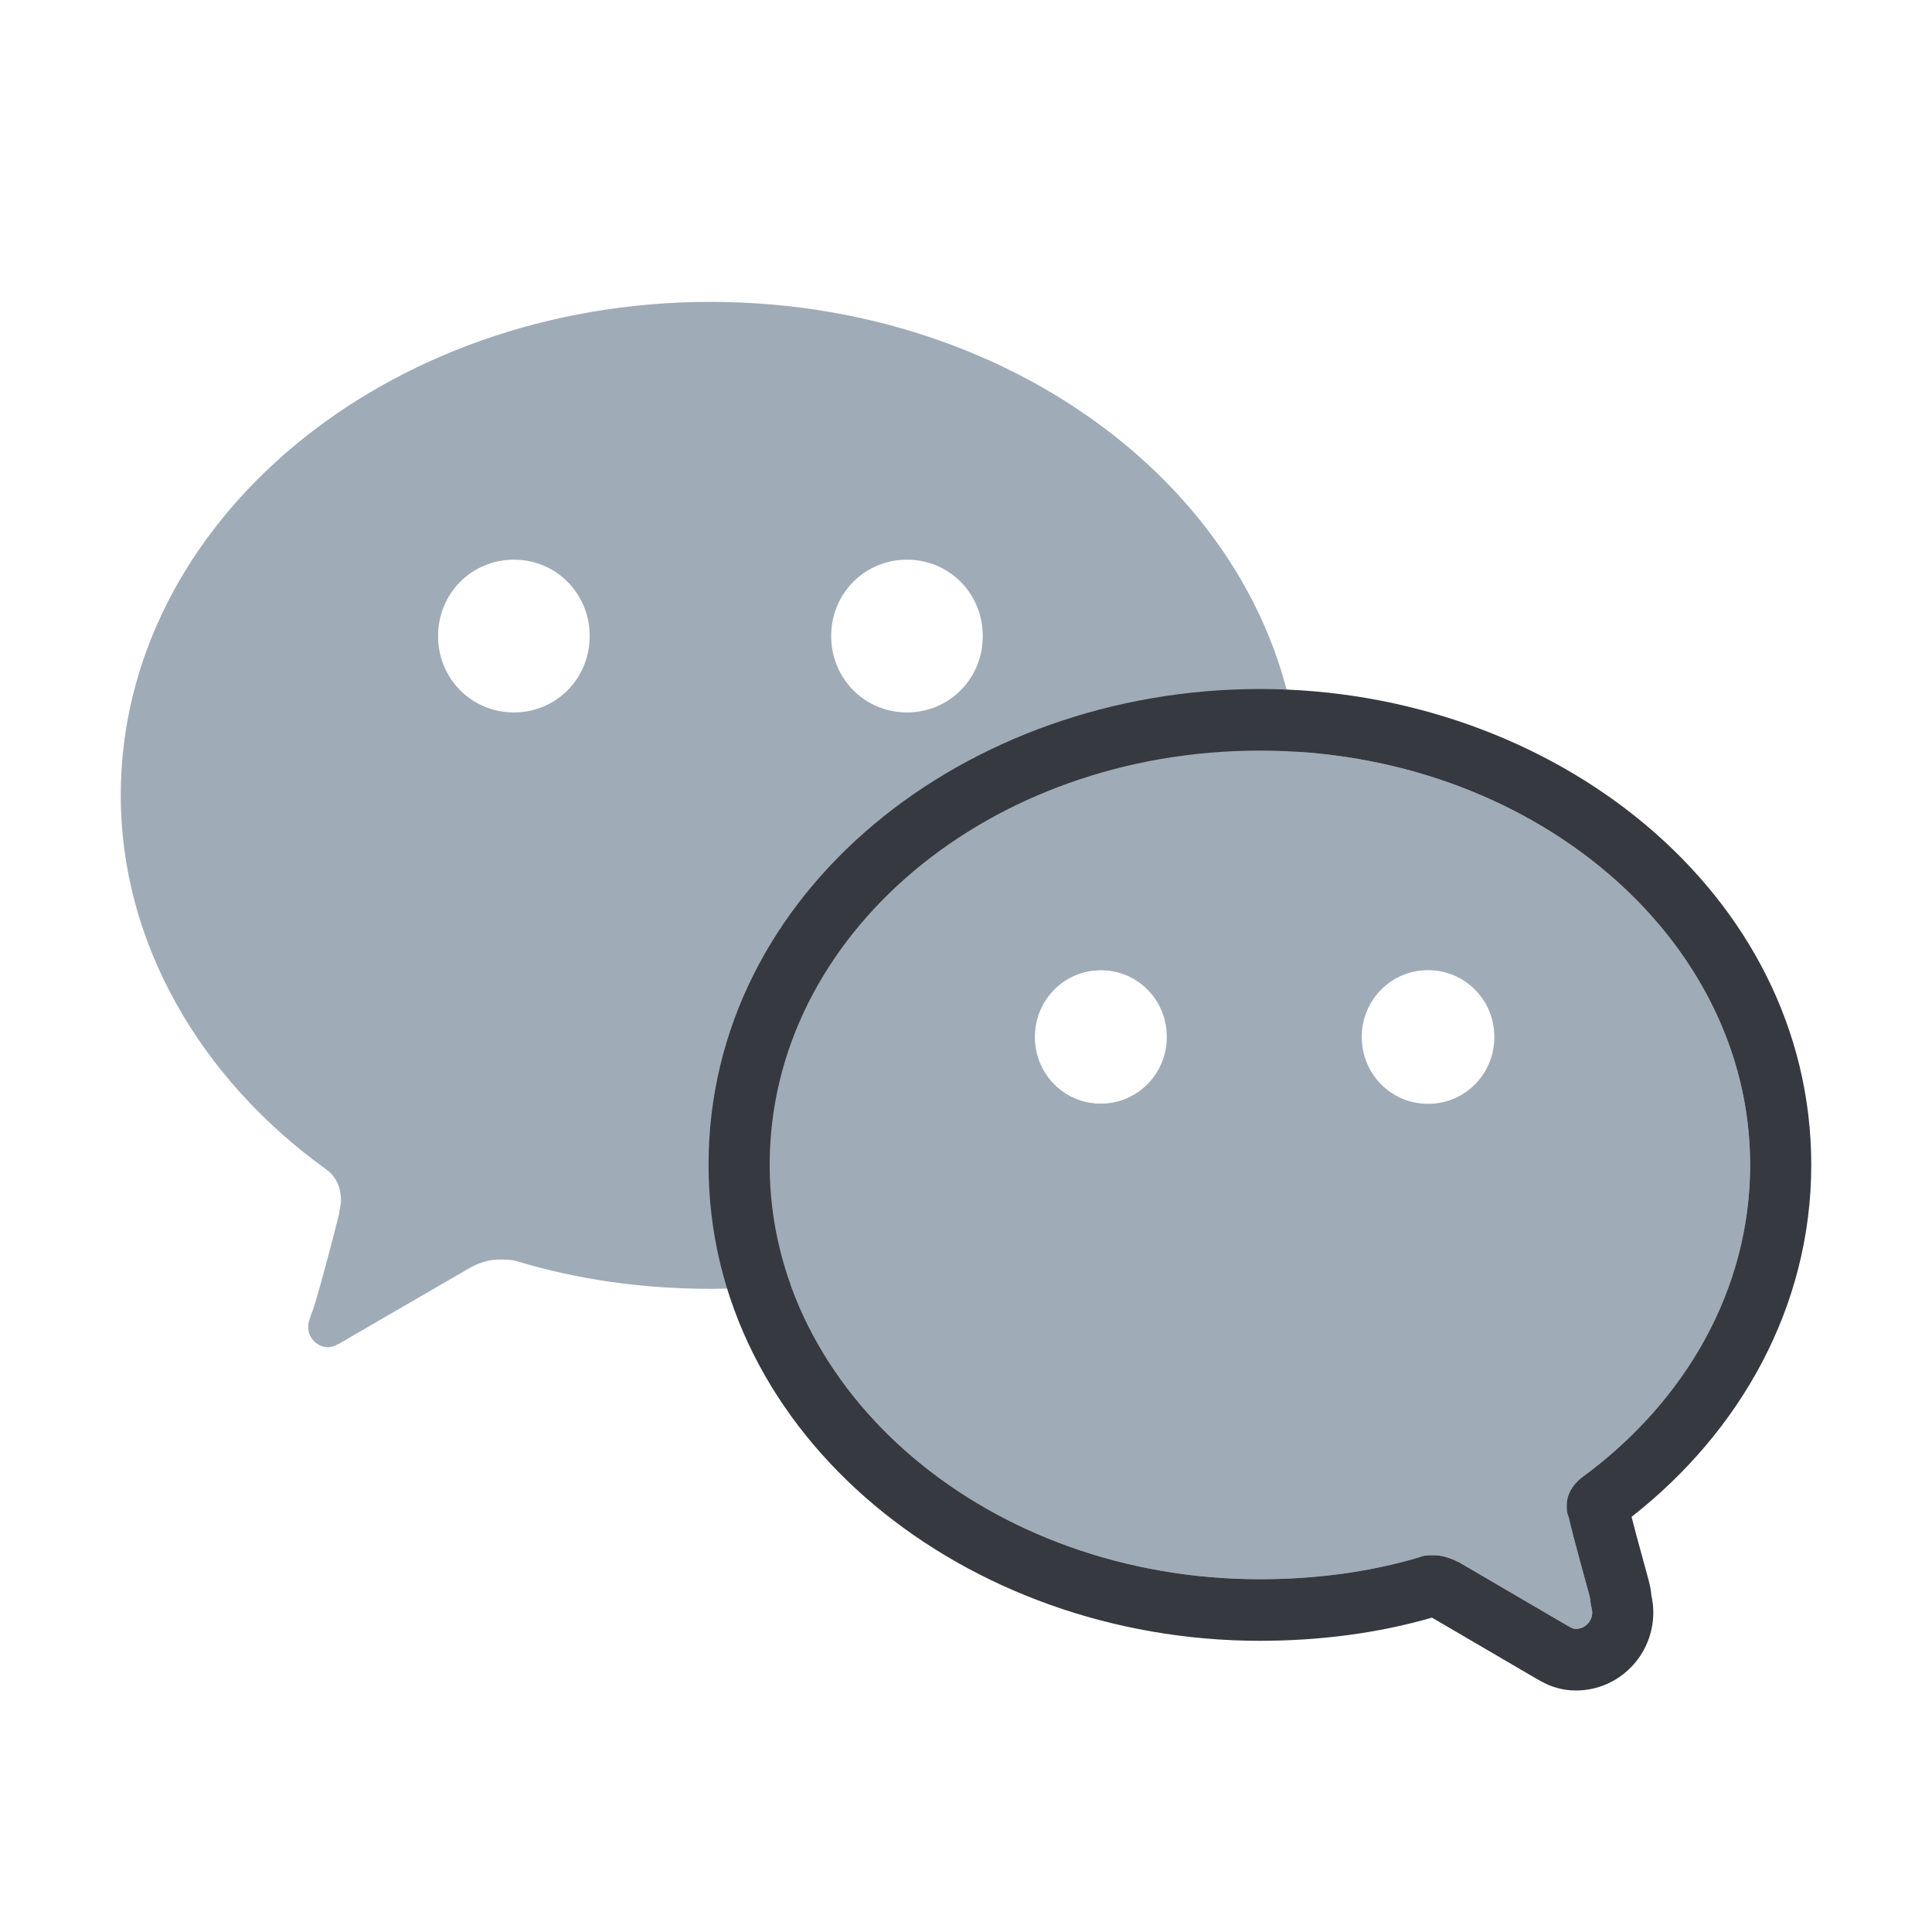 <svg width="32" height="32" viewBox="0 0 32 32" fill="none" xmlns="http://www.w3.org/2000/svg">
<path fill-rule="evenodd" clip-rule="evenodd" d="M5.376 19.349C3.326 17.865 2 15.625 2 13.173C2 8.663 6.371 5 11.767 5C17.163 5 21.535 8.663 21.535 13.173C21.535 17.684 17.163 21.347 11.767 21.347C10.652 21.347 9.567 21.195 8.572 20.892C8.481 20.862 8.361 20.862 8.27 20.862C8.089 20.862 7.909 20.923 7.758 21.014L5.617 22.255C5.557 22.285 5.497 22.315 5.437 22.315C5.256 22.315 5.105 22.164 5.105 21.982C5.105 21.91 5.124 21.858 5.147 21.794C5.153 21.777 5.159 21.759 5.165 21.74C5.195 21.71 5.467 20.711 5.617 20.105C5.617 20.075 5.625 20.037 5.633 20C5.64 19.962 5.648 19.924 5.648 19.894C5.648 19.651 5.557 19.47 5.376 19.349ZM8.512 11.8C9.212 11.8 9.767 11.241 9.767 10.535C9.767 9.829 9.212 9.27 8.512 9.27C7.811 9.27 7.256 9.829 7.256 10.535C7.256 11.241 7.811 11.8 8.512 11.8ZM16.278 10.535C16.278 11.241 15.723 11.8 15.023 11.8C14.322 11.8 13.767 11.241 13.767 10.535C13.767 9.829 14.322 9.27 15.023 9.27C15.723 9.27 16.278 9.829 16.278 10.535ZM18.227 18.281C17.617 18.281 17.129 17.789 17.129 17.174C17.129 16.559 17.617 16.067 18.227 16.067C18.837 16.067 19.326 16.559 19.326 17.174C19.326 17.789 18.837 18.281 18.227 18.281Z" fill="#A0ABB8"/>
<path fill-rule="evenodd" clip-rule="evenodd" d="M20.868 26.157C21.8 26.157 22.703 26.035 23.515 25.791C23.575 25.76 23.665 25.76 23.755 25.76C23.906 25.76 24.056 25.821 24.176 25.882L25.951 26.919C25.967 26.927 25.981 26.935 25.994 26.943C26.029 26.964 26.057 26.98 26.101 26.98C26.251 26.98 26.372 26.858 26.372 26.706C26.372 26.678 26.366 26.651 26.359 26.62C26.351 26.584 26.342 26.542 26.342 26.492C26.342 26.48 26.307 26.355 26.258 26.175C26.176 25.881 26.055 25.442 25.981 25.12C25.951 25.059 25.951 24.998 25.951 24.937C25.951 24.754 26.041 24.601 26.191 24.479C27.905 23.229 28.988 21.368 28.988 19.294C28.988 15.512 25.349 12.432 20.868 12.432C16.387 12.432 12.748 15.482 12.748 19.294C12.748 23.076 16.387 26.157 20.868 26.157ZM22.555 17.176C22.555 17.791 23.043 18.283 23.653 18.283C24.263 18.283 24.751 17.791 24.751 17.176C24.751 16.561 24.263 16.069 23.653 16.069C23.043 16.069 22.555 16.561 22.555 17.176ZM18.239 18.283C17.629 18.283 17.141 17.791 17.141 17.176C17.141 16.561 17.629 16.069 18.239 16.069C18.85 16.069 19.338 16.561 19.338 17.176C19.338 17.791 18.85 18.283 18.239 18.283Z" fill="#A0ABB8"/>
<path fill-rule="evenodd" clip-rule="evenodd" d="M23.718 26.793C22.824 27.052 21.854 27.177 20.868 27.177C16.002 27.177 11.736 23.8 11.736 19.294C11.736 14.756 16.005 11.412 20.868 11.412C25.734 11.412 30 14.789 30 19.294C30 21.644 28.823 23.715 27.024 25.124C27.072 25.315 27.129 25.526 27.182 25.717C27.199 25.78 27.216 25.842 27.232 25.9C27.249 25.964 27.265 26.021 27.278 26.067C27.29 26.113 27.302 26.155 27.31 26.189C27.314 26.205 27.32 26.227 27.325 26.248C27.327 26.258 27.331 26.277 27.335 26.299C27.337 26.31 27.341 26.329 27.344 26.352C27.345 26.362 27.349 26.385 27.351 26.418C27.354 26.432 27.358 26.453 27.363 26.478C27.371 26.527 27.384 26.607 27.384 26.706C27.384 27.415 26.816 28 26.101 28C25.997 28 25.895 27.986 25.796 27.959C25.699 27.933 25.623 27.898 25.571 27.872C25.53 27.852 25.493 27.829 25.484 27.825L25.469 27.817L23.718 26.793ZM26.191 24.479C26.041 24.601 25.95 24.754 25.95 24.937C25.95 24.998 25.95 25.059 25.98 25.12C26.032 25.343 26.106 25.622 26.174 25.871C26.183 25.903 26.191 25.935 26.2 25.966C26.22 26.041 26.24 26.111 26.257 26.175C26.265 26.204 26.273 26.232 26.28 26.259C26.286 26.279 26.291 26.299 26.297 26.318C26.324 26.419 26.341 26.484 26.341 26.492C26.341 26.542 26.351 26.584 26.359 26.62C26.365 26.651 26.372 26.678 26.372 26.706C26.372 26.858 26.251 26.98 26.101 26.98C26.057 26.98 26.029 26.964 25.994 26.943C25.98 26.935 25.967 26.927 25.95 26.919L24.176 25.882C24.056 25.821 23.905 25.76 23.755 25.76C23.665 25.76 23.575 25.76 23.515 25.791C22.703 26.035 21.8 26.157 20.868 26.157C16.387 26.157 12.748 23.076 12.748 19.294C12.748 15.482 16.387 12.432 20.868 12.432C25.349 12.432 28.988 15.512 28.988 19.294C28.988 21.368 27.905 23.229 26.191 24.479Z" fill="#36393F"/>
</svg>
